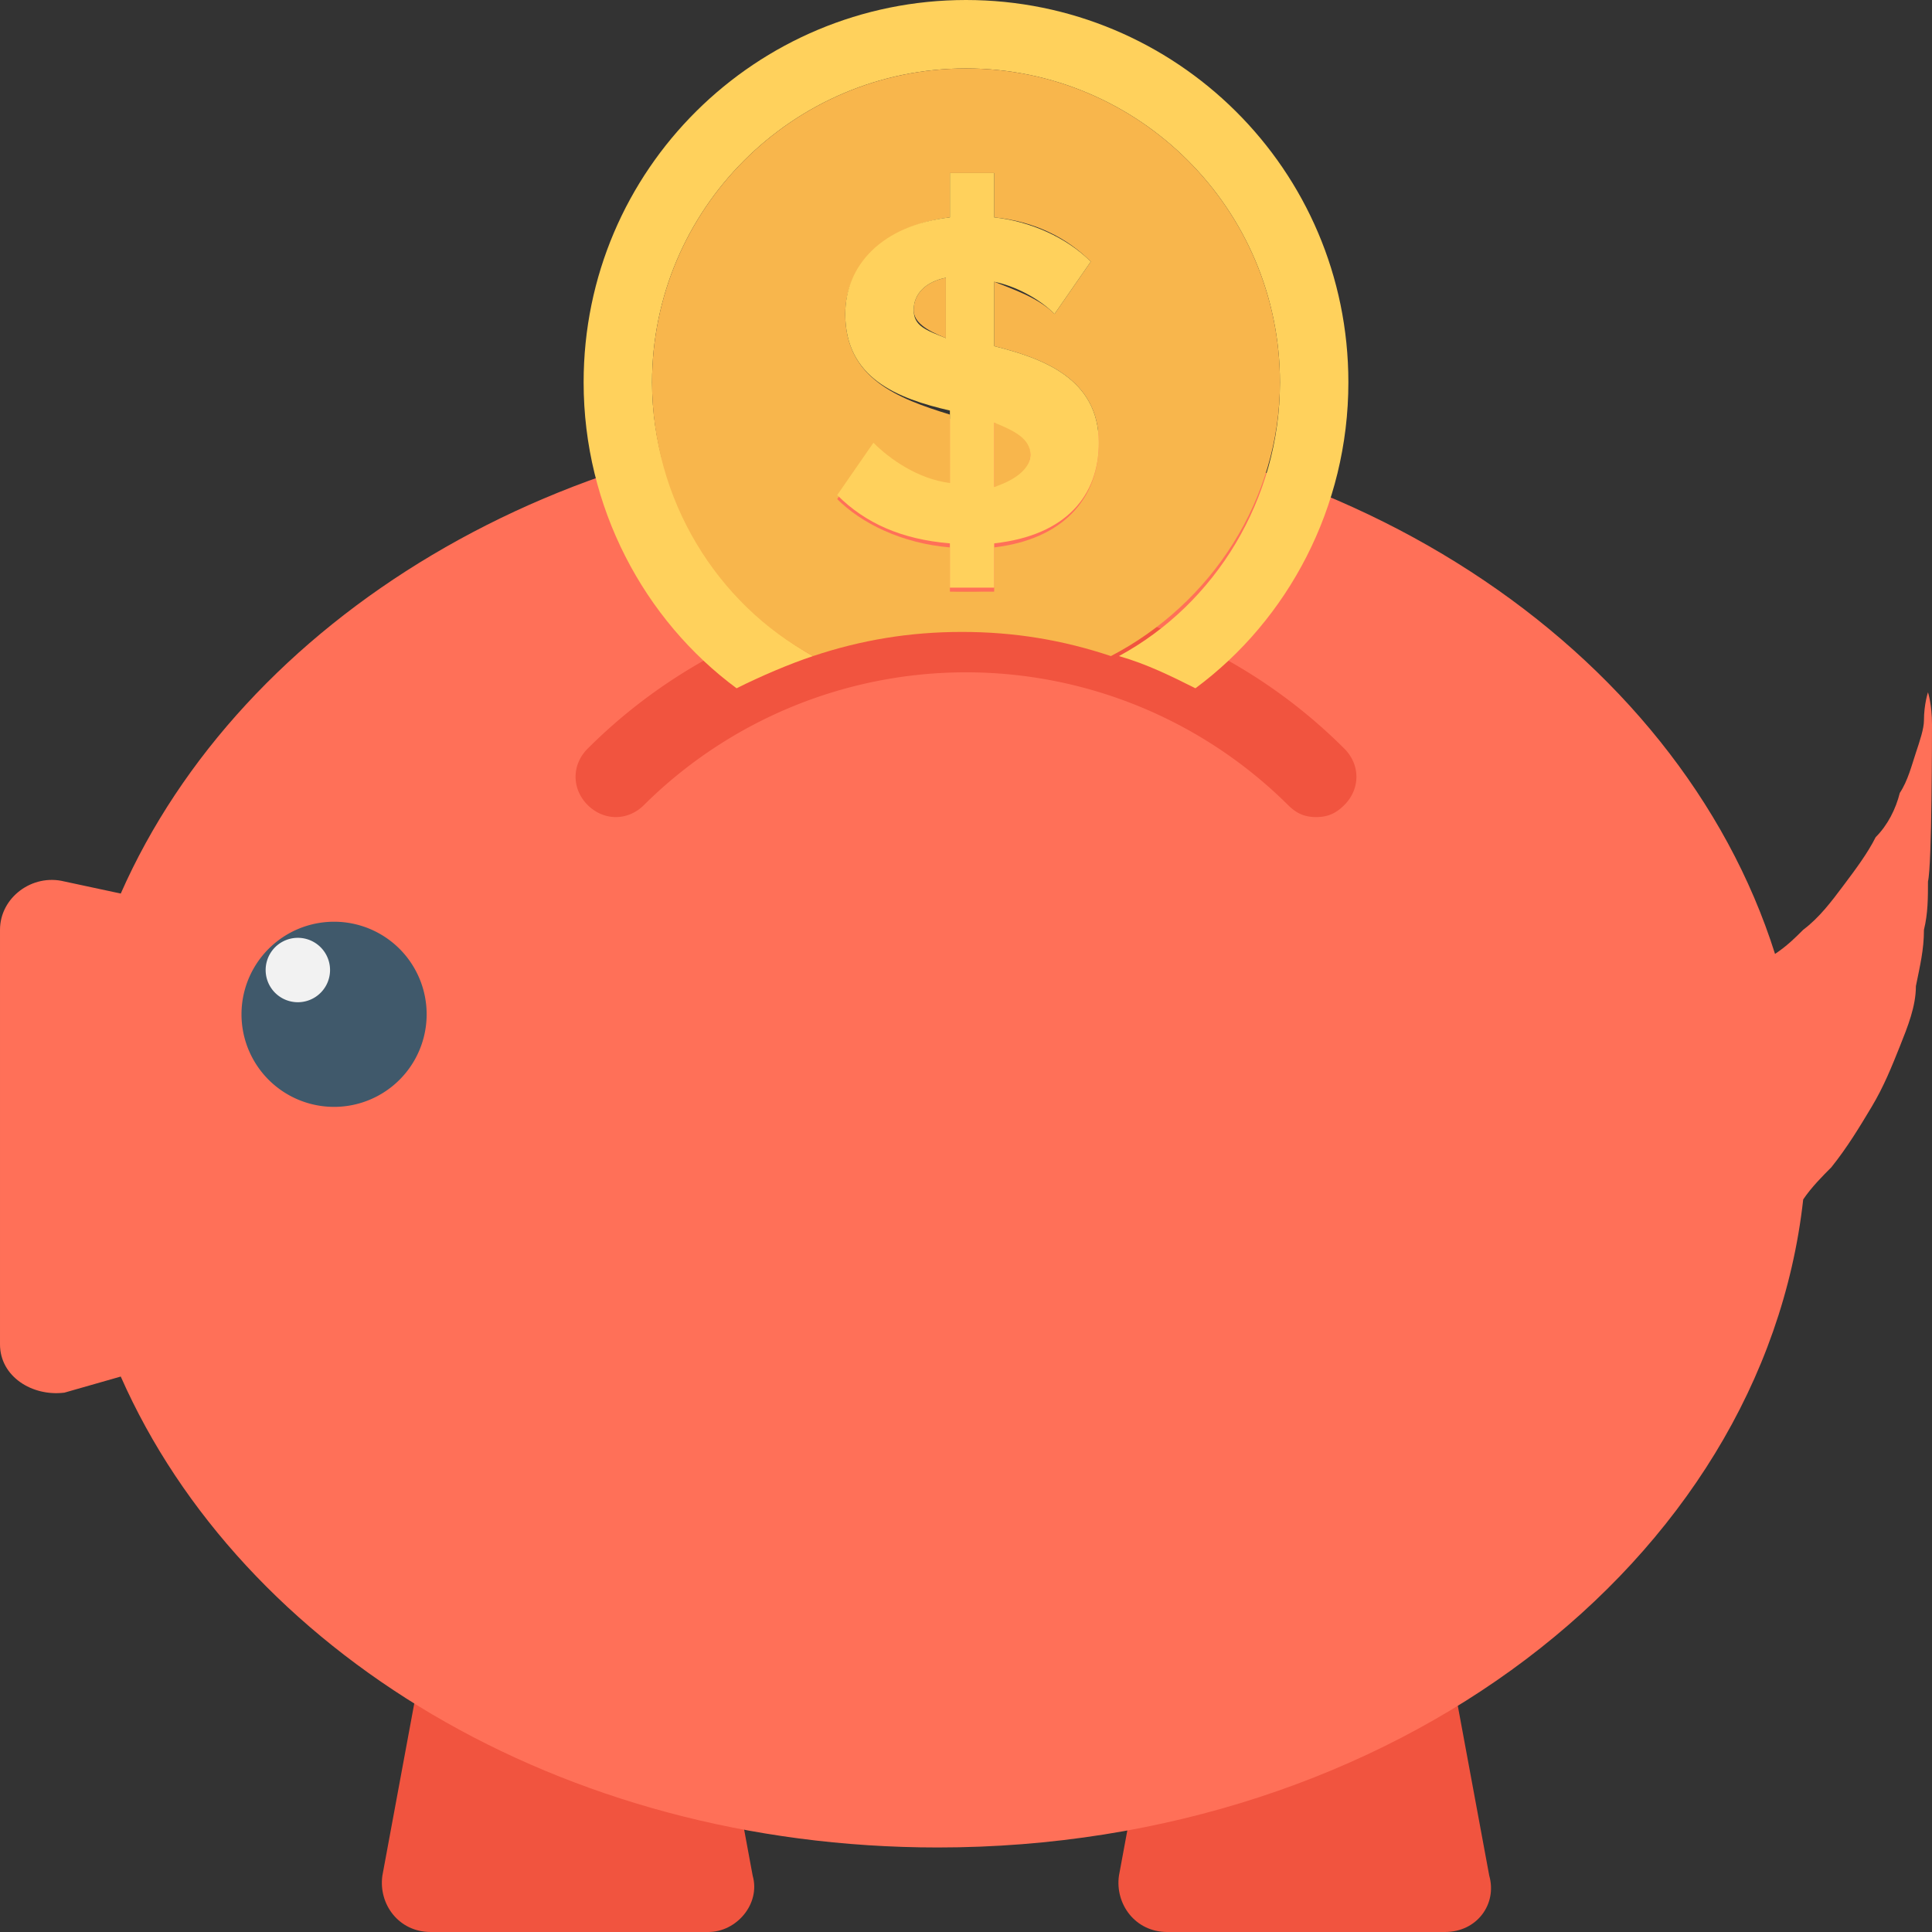 <svg width="24" height="24" fill="none" xmlns="http://www.w3.org/2000/svg"><rect width="100%" height="100%" fill="#333333" stroke="none"/><path d="M8.8 24H5.35c-.4 0-.65-.35-.6-.7l.5-2.7h3.6l.5 2.7c.1.35-.2.7-.55.7zm9.15 0H14.5c-.4 0-.65-.35-.6-.7l.5-2.7H18l.5 2.7c.1.35-.15.7-.55.7z" fill="#F1543F"/><path d="M24 9c0-.25-.05-.4-.05-.4s-.05.15-.05.35c0 .1-.05.25-.1.4-.05.15-.1.35-.2.5-.05.2-.15.4-.3.55-.1.2-.25.4-.4.6-.15.2-.3.4-.5.55-.1.1-.2.2-.35.3-1.2-3.8-5.4-6.65-10.45-6.65-4.65.05-8.6 2.5-10.1 5.9l-.7-.15c-.4-.1-.8.2-.8.6v5.15c0 .4.4.65.8.6l.7-.2c1.5 3.4 5.45 5.85 10.15 5.85 5.65 0 10.25-3.55 10.75-8.05.1-.15.25-.3.35-.4.2-.25.35-.5.5-.75.15-.25.25-.5.35-.75.1-.25.2-.5.2-.75.05-.25.1-.45.1-.7.05-.2.05-.4.05-.6C24 10.75 24 9.1 24 9z" fill="#FF7058"/><path d="M4.15 13.75a1.15 1.15 0 100-2.3 1.15 1.15 0 000 2.3z" fill="#40596B"/><path d="M3.7 12.45a.4.4 0 100-.8.4.4 0 000 .8z" fill="#F2F2F2"/><path d="M16.35 10.15c-.15 0-.25-.05-.35-.15a5.678 5.678 0 00-8 0c-.2.2-.5.2-.7 0-.2-.2-.2-.5 0-.7A6.664 6.664 0 0112 7.35c1.75 0 3.45.7 4.7 1.95.2.2.2.5 0 .7-.1.1-.2.15-.35.15z" fill="#F1543F"/><path d="M8.1 4.75C8.1 2.6 9.85.85 12 .85s3.9 1.75 3.9 3.9c0 1.45-.8 2.75-2 3.4.35.1.65.25.95.4 1.15-.85 1.9-2.25 1.9-3.8C16.75 2.1 14.6 0 12 0S7.25 2.1 7.25 4.75c0 1.55.75 2.95 1.9 3.8.3-.15.65-.3.95-.4-1.15-.65-2-1.95-2-3.4z" fill="#FFD15C"/><path d="M12.35 5.25v.8c.3-.05.45-.25.45-.4 0-.25-.2-.35-.45-.4zm-1-1.4c0 .15.15.25.4.35v-.75c-.25.05-.4.2-.4.4z" fill="#F8B64C"/><path d="M15.9 4.75c0-2.15-1.75-3.9-3.9-3.9S8.1 2.6 8.1 4.75c0 1.45.8 2.75 2 3.4.6-.2 1.2-.3 1.85-.3.65 0 1.25.1 1.85.3 1.25-.65 2.1-1.95 2.1-3.4zM12.35 6.8v.55h-.55V6.8c-.6-.05-1.1-.3-1.4-.6l.45-.65c.2.25.55.45.95.5v-.9c-.65-.2-1.3-.45-1.3-1.25 0-.6.5-1.1 1.3-1.2v-.55h.55v.55c.5.05.9.25 1.2.55l-.45.65c-.2-.2-.5-.3-.75-.4v.8c.6.15 1.3.4 1.3 1.2 0 .7-.45 1.2-1.3 1.3z" fill="#F8B64C"/><path d="M12.35 4.3v-.8c.25.05.55.2.75.4l.45-.65c-.3-.3-.75-.5-1.2-.55v-.55h-.55v.55c-.85.1-1.3.6-1.3 1.2 0 .8.65 1.05 1.3 1.2V6c-.4-.05-.75-.3-.95-.5l-.45.65c.35.35.8.55 1.4.6v.55h.55v-.55c.9-.1 1.3-.6 1.3-1.25 0-.8-.7-1.05-1.3-1.2zm-.6-.1c-.25-.1-.4-.15-.4-.35 0-.2.15-.35.4-.4v.75zm.6 1.85v-.8c.25.1.45.2.45.4 0 .15-.15.3-.45.4z" fill="#FFD15C"/></svg>